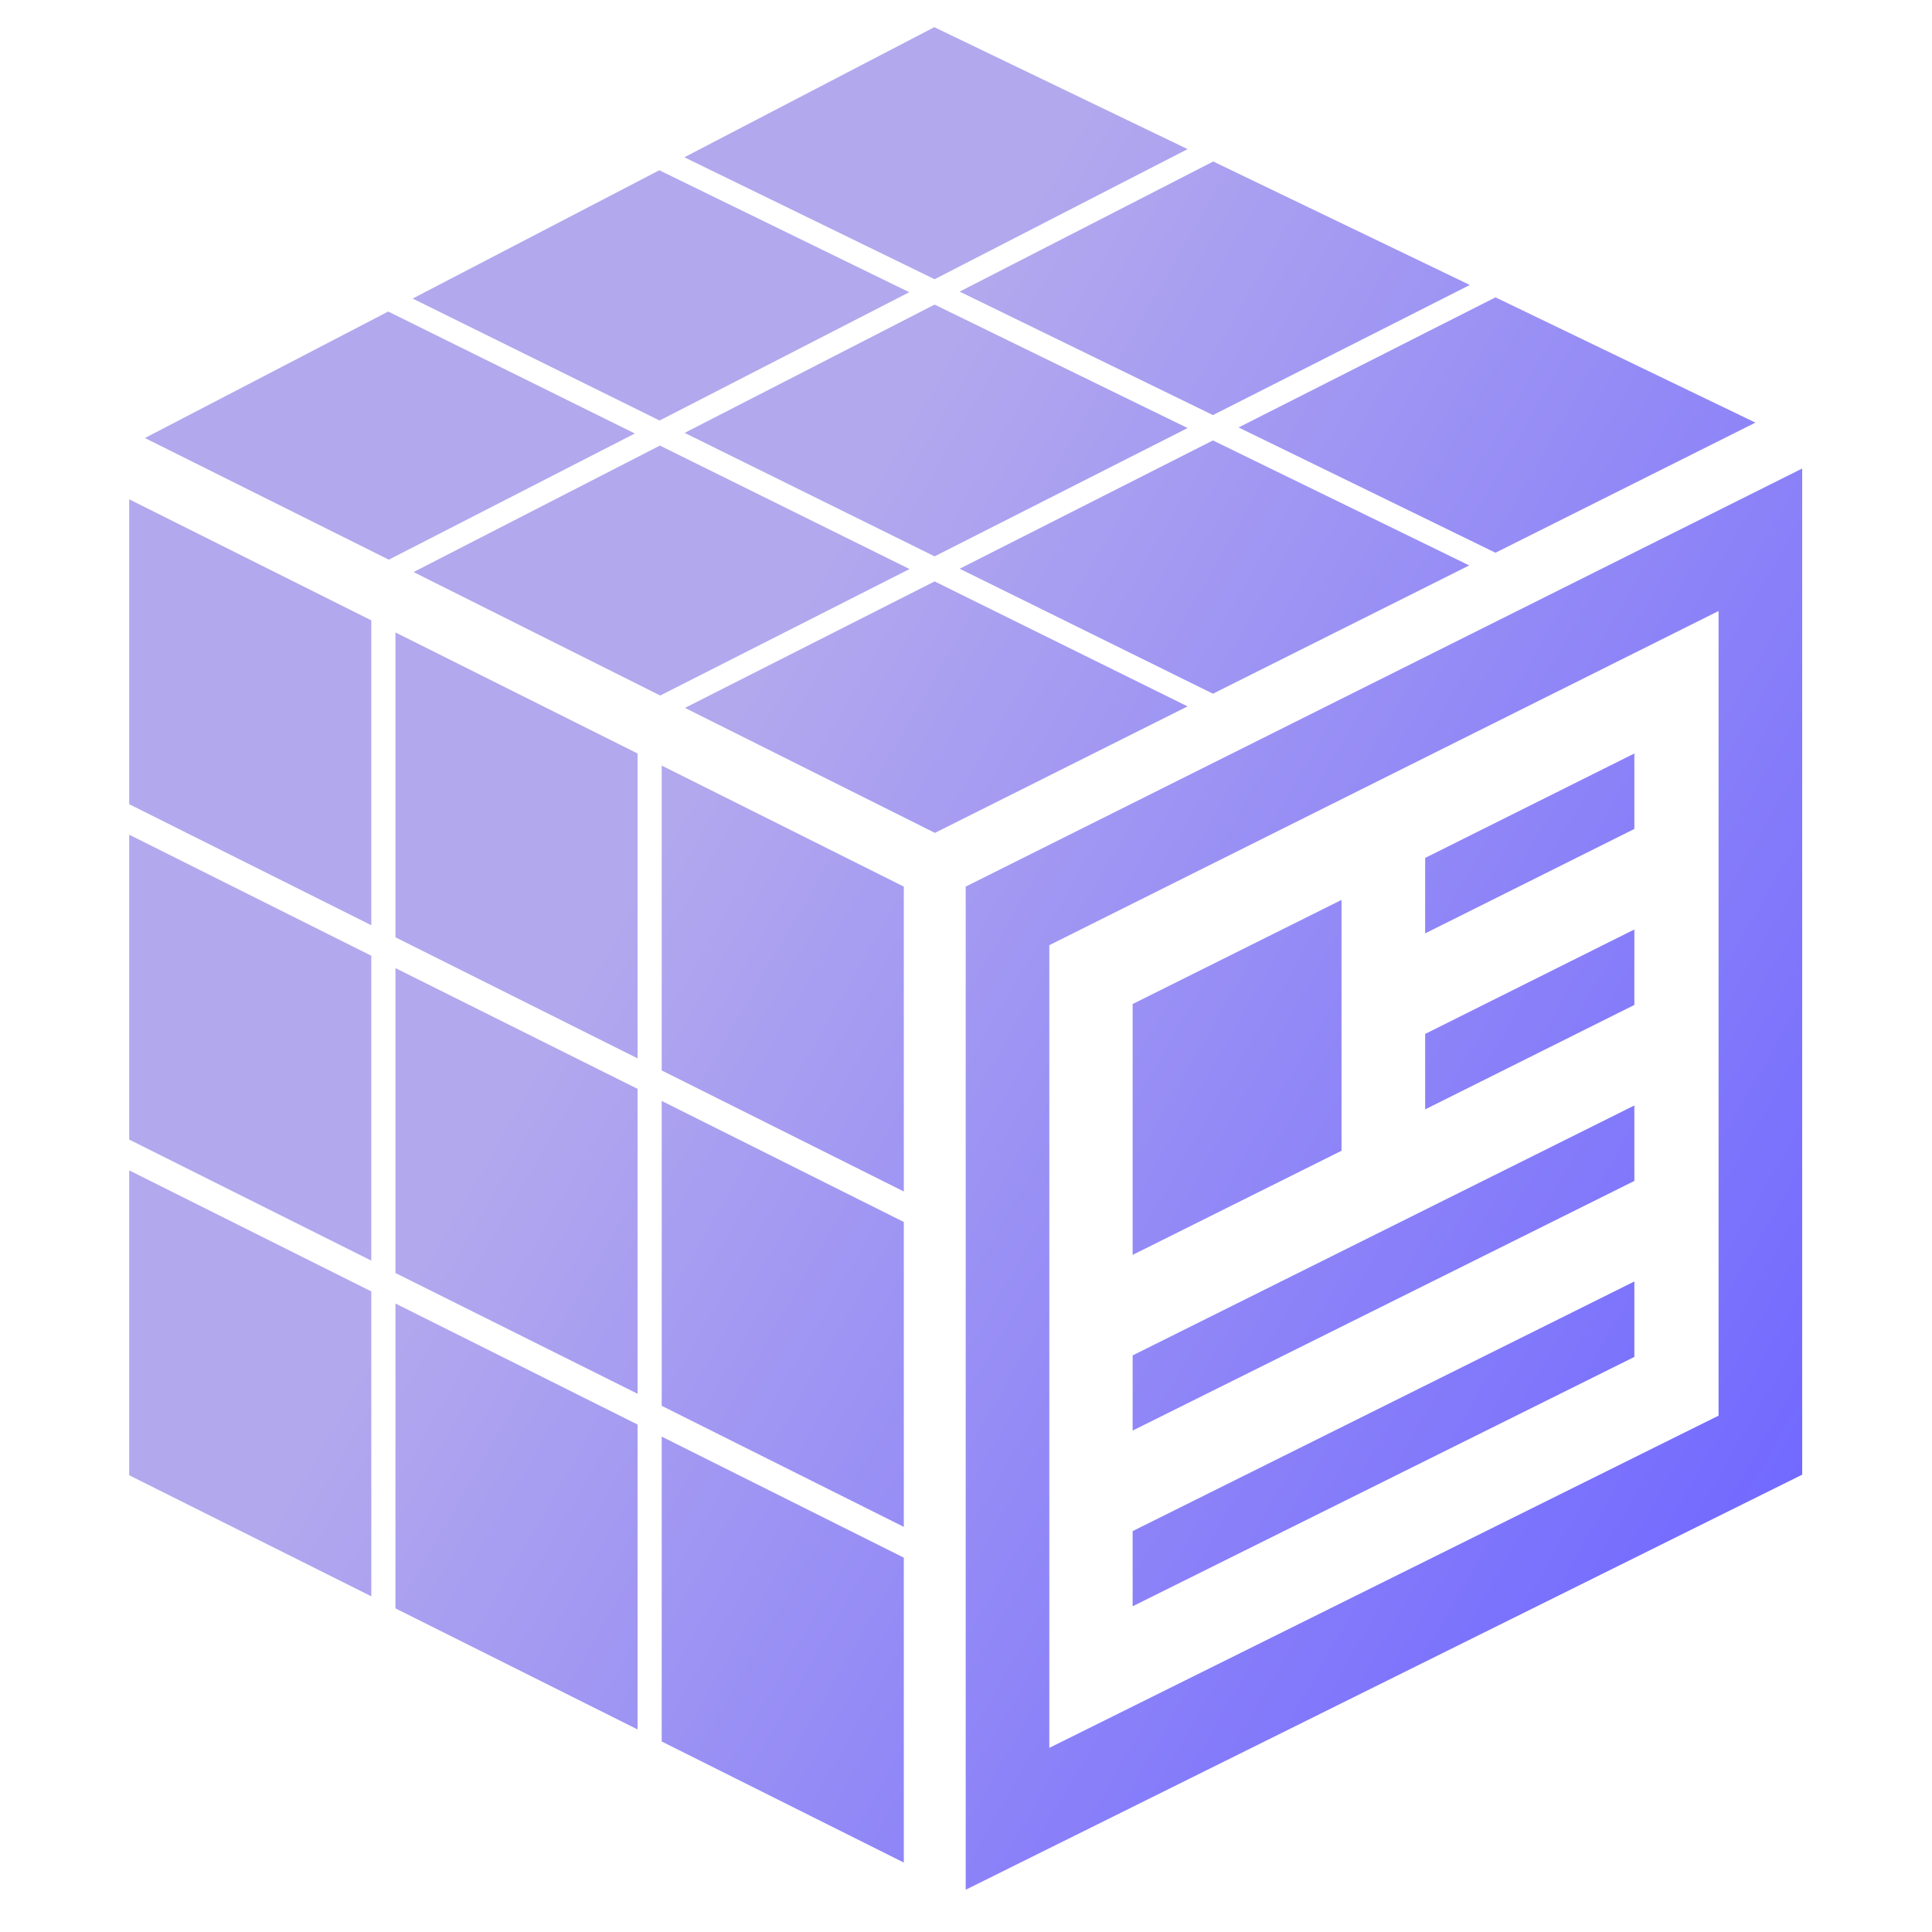 <?xml version="1.0" encoding="utf-8"?>
<!-- Generator: Adobe Illustrator 27.9.0, SVG Export Plug-In . SVG Version: 6.00 Build 0)  -->
<svg version="1.1" id="레이어_1" xmlns="http://www.w3.org/2000/svg" xmlns:xlink="http://www.w3.org/1999/xlink" x="0px"
	 y="0px" viewBox="0 0 640 640" style="enable-background:new 0 0 640 640;" xml:space="preserve">
<style type="text/css">
	.st0{fill:url(#SVGID_1_);}
</style>
<linearGradient id="SVGID_1_" gradientUnits="userSpaceOnUse" x1="40.776" y1="157.667" x2="601.204" y2="481.231">
	<stop  offset="0.332" style="stop-color:#B2A8EE"/>
	<stop  offset="1" style="stop-color:#7269FF"/>
</linearGradient>
<path class="st0" d="M319.9,293.7V626L597,488.5V155.2L319.9,293.7z M569.2,469L347.6,579V313.1l221.7-110.7V469z M444.4,381.2
	l-69.2,34.5v-83.1l69.2-34.5V381.2z M541.4,274.6l-69.3,34.6v-25l69.3-34.6V274.6z M541.4,332.9l-69.3,34.6v-25l69.3-34.6V332.9z
	 M541.4,391.2l-166.2,82.7v-24.9l166.2-82.8V391.2z M541.4,449.5l-166.2,82.6v-24.9l166.2-82.7V449.5z M309.6,92.5l-82.9-40.4
	L309.5,9l83.9,40.4L309.6,92.5z M401.8,229.8l-83.9-41.4l83.9-42.5l84.9,41.4L401.8,229.8z M226.9,234.5l82.7-41.9l83.8,41.4
	l-83.7,41.9L226.9,234.5z M218.7,230.4l-81.7-40.9l81.6-41.9l82.7,40.9L218.7,230.4z M128.8,185.4L48,145.1l80.6-41.9l81.7,40.4
	L128.8,185.4z M218.5,139.3l-81.8-40.4l81.7-42.5l82.8,40.4L218.5,139.3z M410.3,141.6l85.1-43.1l86.1,41.5l-86.1,43.1L410.3,141.6z
	 M401.8,137.5l-83.9-40.9l84-43.1l85,40.9L401.8,137.5z M393.4,141.8l-83.8,42.5l-82.8-40.9l82.8-42.5L393.4,141.8z M123,306.5
	l-80.2-40.1v-101l80.2,40.1V306.5z M299.4,505.8l-80.2-40.1v-101l80.2,40.1V505.8z M219.2,576.9v-101l80.2,40.1v101L219.2,576.9z
	 M211.2,572.9L131,532.8v-101l80.2,40.1V572.9z M123,528.8l-80.2-40.1v-101l80.2,40.1V528.8z M123,417.6l-80.2-40.1v-101l80.2,40.1
	V417.6z M219.2,354.6v-101l80.2,40.1v101L219.2,354.6z M211.2,350.6L131,310.5v-101l80.2,40.1V350.6z M211.2,360.7v101L131,421.7
	v-101L211.2,360.7z"/>
</svg>
